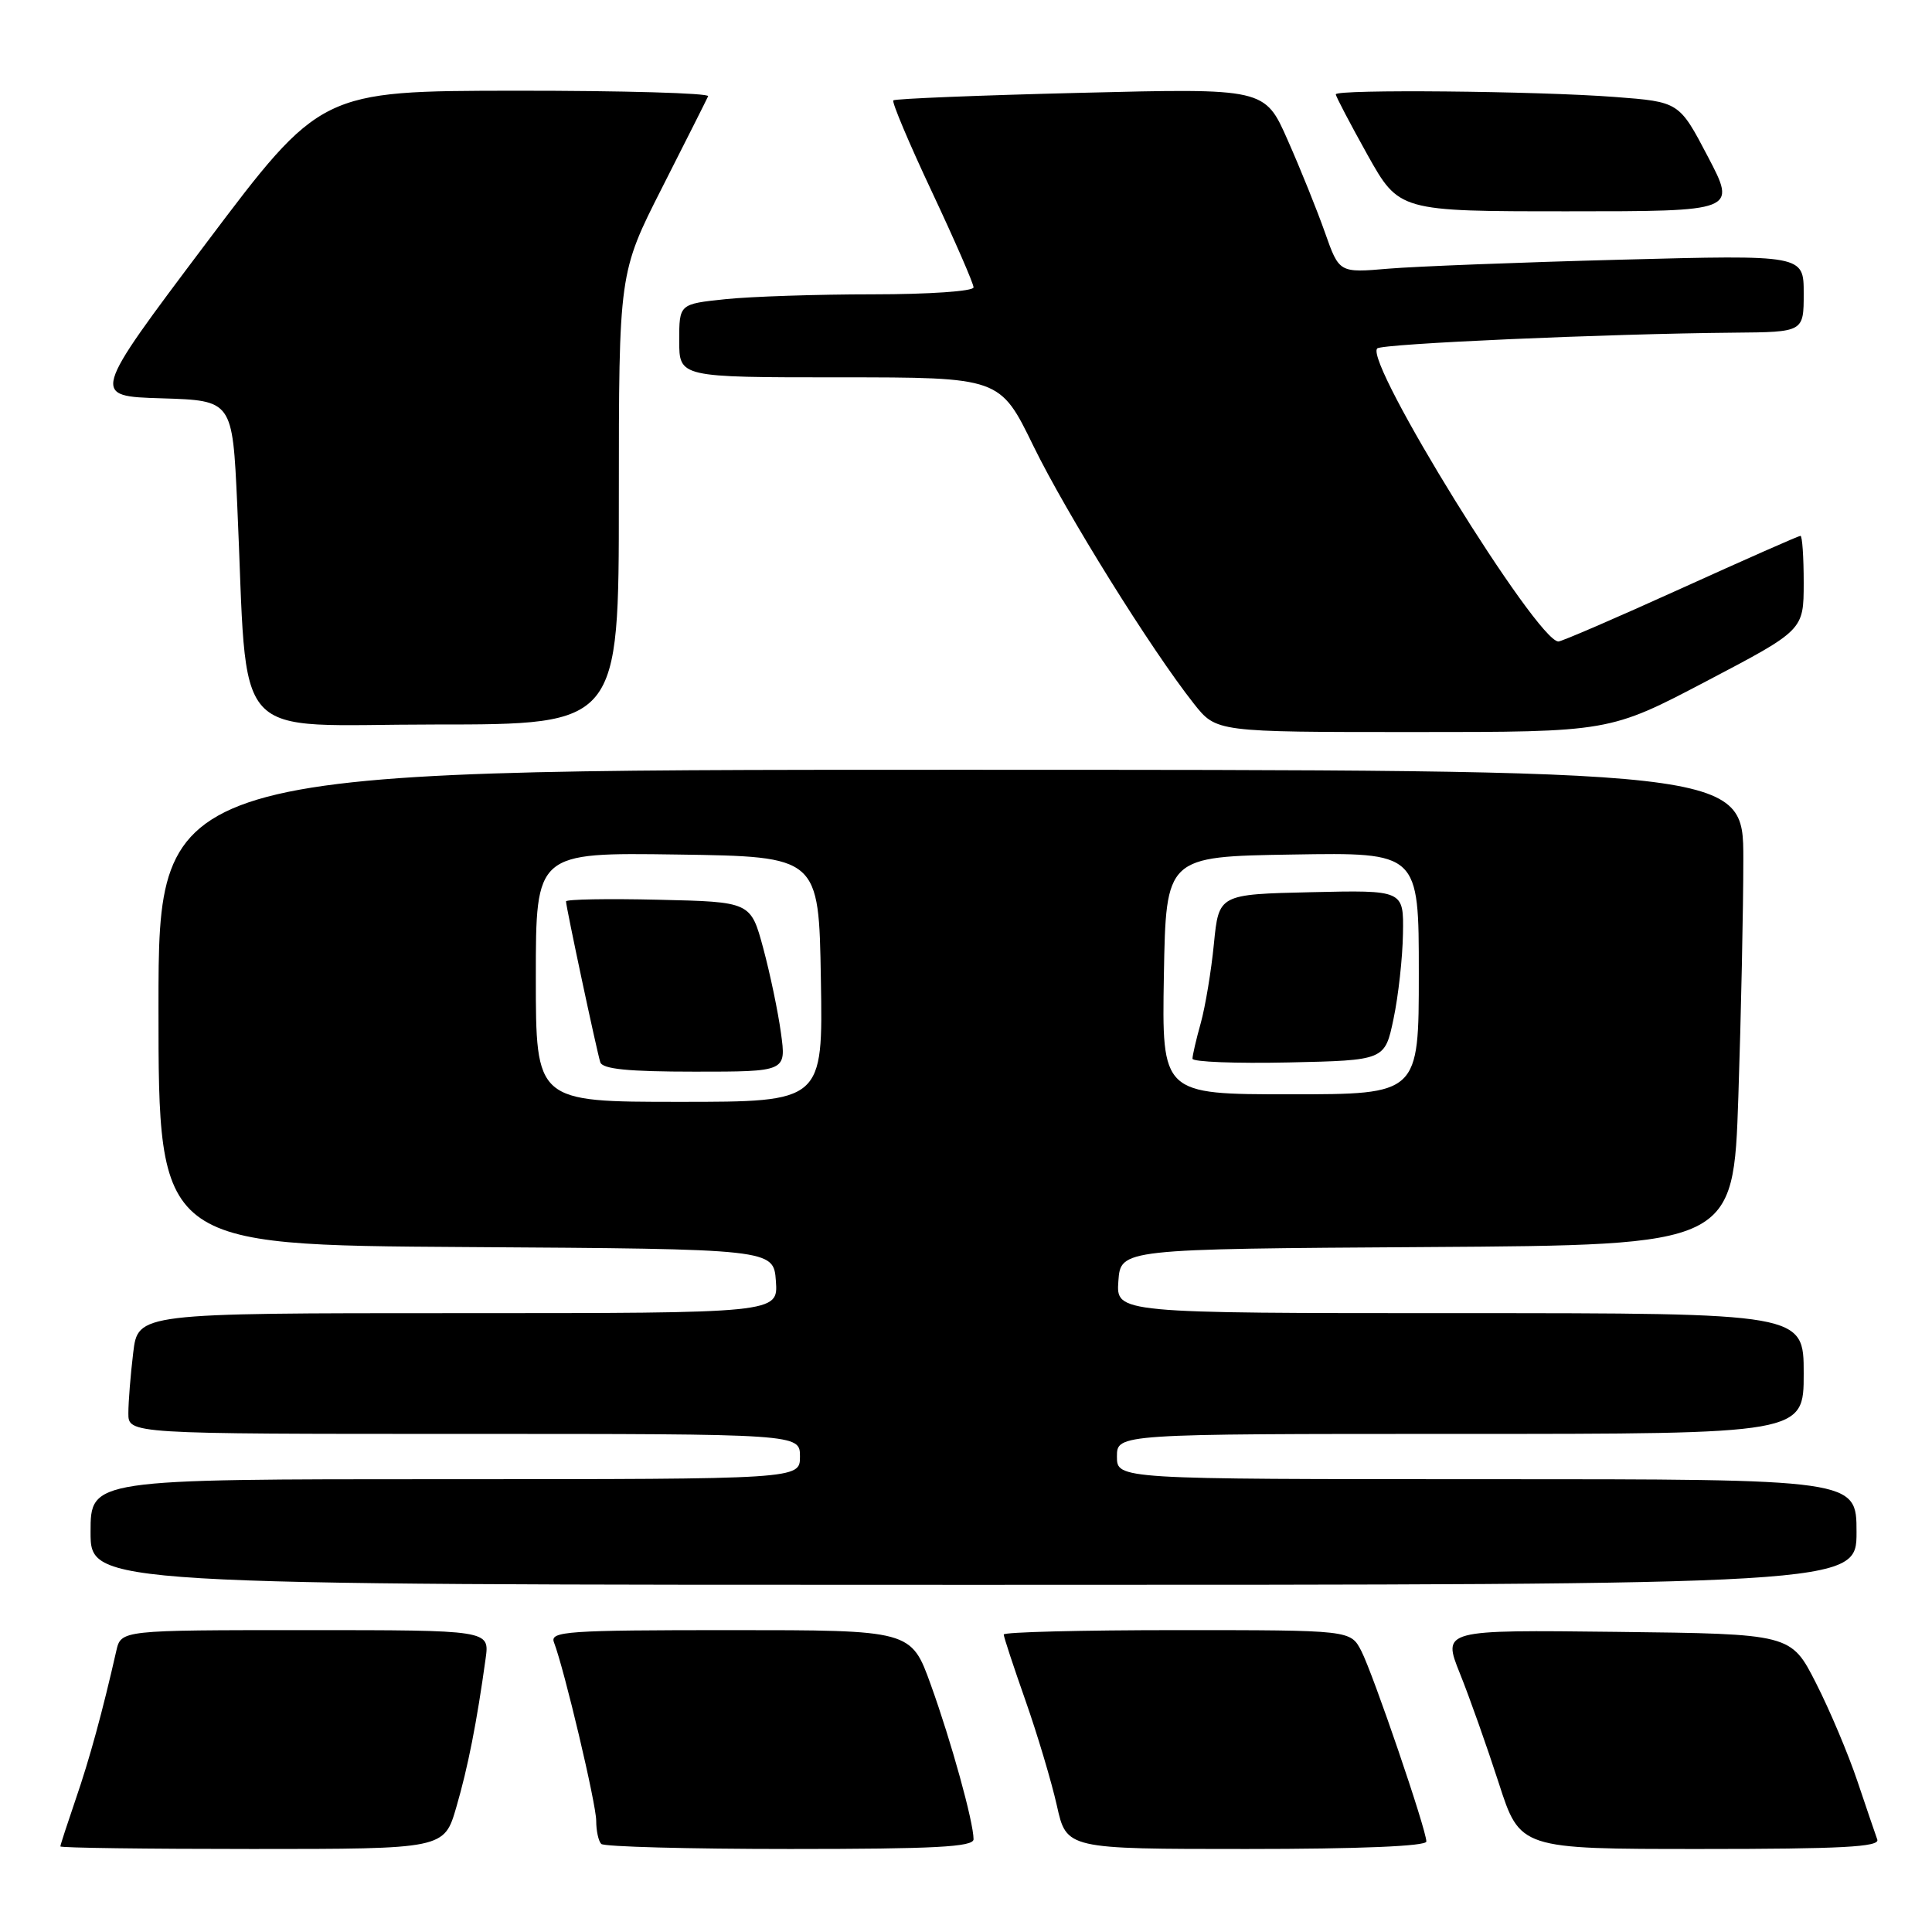 <?xml version="1.0" encoding="UTF-8" standalone="no"?>
<!DOCTYPE svg PUBLIC "-//W3C//DTD SVG 1.1//EN" "http://www.w3.org/Graphics/SVG/1.1/DTD/svg11.dtd" >
<svg xmlns="http://www.w3.org/2000/svg" xmlns:xlink="http://www.w3.org/1999/xlink" version="1.1" viewBox="0 0 256 256">
 <g >
 <path fill="currentColor"
d=" M 60.47 239.44 C 62.00 234.19 63.18 228.23 64.35 219.75 C 64.87 216.00 64.87 216.00 40.46 216.00 C 16.04 216.00 16.04 216.00 15.41 218.75 C 13.60 226.74 11.86 233.11 10.03 238.41 C 8.92 241.66 8.00 244.47 8.00 244.66 C 8.00 244.85 19.44 245.00 33.43 245.00 C 58.86 245.00 58.86 245.00 60.47 239.44 Z  M 129.00 243.71 C 129.00 241.44 126.04 230.73 123.34 223.25 C 120.73 216.00 120.73 216.00 96.76 216.00 C 75.15 216.00 72.85 216.16 73.40 217.61 C 74.78 221.20 79.00 239.03 79.00 241.26 C 79.00 242.59 79.30 243.97 79.67 244.33 C 80.03 244.70 91.28 245.00 104.67 245.00 C 123.87 245.00 129.00 244.73 129.00 243.71 Z  M 189.00 244.01 C 189.00 242.45 181.95 221.81 180.38 218.76 C 178.95 216.00 178.95 216.00 155.97 216.00 C 143.34 216.00 133.00 216.26 133.00 216.58 C 133.00 216.90 134.30 220.84 135.88 225.33 C 137.46 229.82 139.33 236.09 140.04 239.25 C 141.32 245.00 141.32 245.00 165.16 245.00 C 180.15 245.00 189.00 244.63 189.00 244.01 Z  M 248.75 243.75 C 248.50 243.06 247.31 239.57 246.11 236.00 C 244.91 232.43 242.44 226.57 240.62 223.00 C 237.31 216.50 237.31 216.50 214.22 216.23 C 191.13 215.96 191.13 215.96 193.44 221.73 C 194.72 224.90 197.03 231.44 198.59 236.25 C 201.41 245.00 201.41 245.00 225.31 245.00 C 244.01 245.00 249.11 244.73 248.75 243.75 Z  M 246.00 203.00 C 246.00 196.00 246.00 196.00 197.00 196.00 C 148.00 196.00 148.00 196.00 148.00 193.00 C 148.00 190.00 148.00 190.00 193.50 190.00 C 239.00 190.00 239.00 190.00 239.00 182.00 C 239.00 174.00 239.00 174.00 193.44 174.00 C 147.89 174.00 147.89 174.00 148.19 169.75 C 148.50 165.50 148.50 165.50 189.09 165.24 C 229.68 164.98 229.68 164.98 230.34 145.33 C 230.70 134.52 231.00 120.35 231.00 113.84 C 231.00 102.00 231.00 102.00 126.00 102.00 C 21.00 102.00 21.00 102.00 21.00 133.49 C 21.00 164.98 21.00 164.98 61.75 165.24 C 102.50 165.50 102.50 165.50 102.81 169.75 C 103.11 174.00 103.11 174.00 60.70 174.00 C 18.28 174.00 18.28 174.00 17.65 179.25 C 17.30 182.14 17.01 185.74 17.01 187.25 C 17.00 190.00 17.00 190.00 61.50 190.00 C 106.00 190.00 106.00 190.00 106.00 193.00 C 106.00 196.00 106.00 196.00 59.00 196.00 C 12.00 196.00 12.00 196.00 12.00 203.00 C 12.00 210.00 12.00 210.00 129.00 210.00 C 246.00 210.00 246.00 210.00 246.00 203.00 Z  M 226.13 90.25 C 238.99 83.50 238.99 83.50 239.00 77.25 C 239.00 73.81 238.81 71.00 238.57 71.00 C 238.33 71.00 231.20 74.15 222.71 78.00 C 214.22 81.85 206.93 85.00 206.50 85.00 C 203.65 85.00 180.73 47.93 182.49 46.17 C 183.12 45.54 212.83 44.23 229.75 44.08 C 239.00 44.00 239.00 44.00 239.00 38.88 C 239.00 33.77 239.00 33.77 214.75 34.41 C 201.41 34.76 187.56 35.30 183.98 35.60 C 177.45 36.16 177.45 36.16 175.57 30.83 C 174.54 27.90 172.32 22.39 170.64 18.60 C 167.60 11.69 167.60 11.69 143.18 12.30 C 129.75 12.63 118.59 13.08 118.37 13.30 C 118.15 13.51 120.45 18.97 123.49 25.43 C 126.52 31.88 129.00 37.57 129.00 38.08 C 129.00 38.59 123.10 39.00 115.65 39.00 C 108.30 39.00 99.53 39.29 96.15 39.64 C 90.00 40.28 90.00 40.28 90.00 45.14 C 90.00 50.00 90.00 50.00 111.25 50.00 C 132.50 50.00 132.50 50.00 136.93 59.09 C 141.33 68.09 152.50 86.03 158.20 93.25 C 161.17 97.00 161.17 97.00 187.22 97.00 C 213.27 97.00 213.27 97.00 226.13 90.25 Z  M 82.00 66.08 C 82.00 36.16 82.00 36.16 87.75 24.83 C 90.91 18.60 93.65 13.16 93.83 12.75 C 94.02 12.34 82.54 12.01 68.33 12.02 C 42.50 12.05 42.50 12.05 27.28 32.27 C 12.06 52.50 12.06 52.50 21.43 52.78 C 30.80 53.07 30.80 53.07 31.43 66.78 C 32.91 99.23 30.02 96.00 57.60 96.00 C 82.00 96.00 82.00 96.00 82.00 66.08 Z  M 226.30 20.75 C 222.50 13.50 222.50 13.50 214.00 12.85 C 203.66 12.06 177.00 11.81 177.00 12.50 C 177.00 12.77 178.89 16.37 181.19 20.50 C 185.39 28.00 185.39 28.00 207.74 28.00 C 230.10 28.00 230.10 28.00 226.30 20.75 Z  M 71.00 129.48 C 71.00 112.96 71.00 112.96 89.75 113.23 C 108.50 113.50 108.50 113.50 108.77 129.75 C 109.05 146.00 109.05 146.00 90.02 146.00 C 71.00 146.00 71.00 146.00 71.00 129.48 Z  M 103.48 136.88 C 103.10 134.07 102.04 129.01 101.13 125.63 C 99.47 119.50 99.47 119.50 87.24 119.22 C 80.51 119.06 75.00 119.16 75.00 119.44 C 75.00 120.16 79.07 139.26 79.54 140.75 C 79.83 141.66 83.24 142.00 92.06 142.00 C 104.19 142.00 104.19 142.00 103.48 136.88 Z  M 154.22 129.25 C 154.50 113.50 154.50 113.50 171.25 113.23 C 188.00 112.95 188.00 112.95 188.00 128.98 C 188.00 145.00 188.00 145.00 170.97 145.00 C 153.95 145.00 153.95 145.00 154.22 129.25 Z  M 184.65 135.00 C 185.29 131.97 185.85 126.90 185.90 123.72 C 186.00 117.94 186.00 117.94 173.75 118.22 C 161.50 118.50 161.50 118.50 160.85 125.05 C 160.50 128.65 159.71 133.38 159.11 135.55 C 158.50 137.72 158.01 139.85 158.01 140.28 C 158.00 140.71 163.74 140.93 170.75 140.78 C 183.50 140.50 183.50 140.50 184.65 135.00 Z "/>
</g>
</svg>